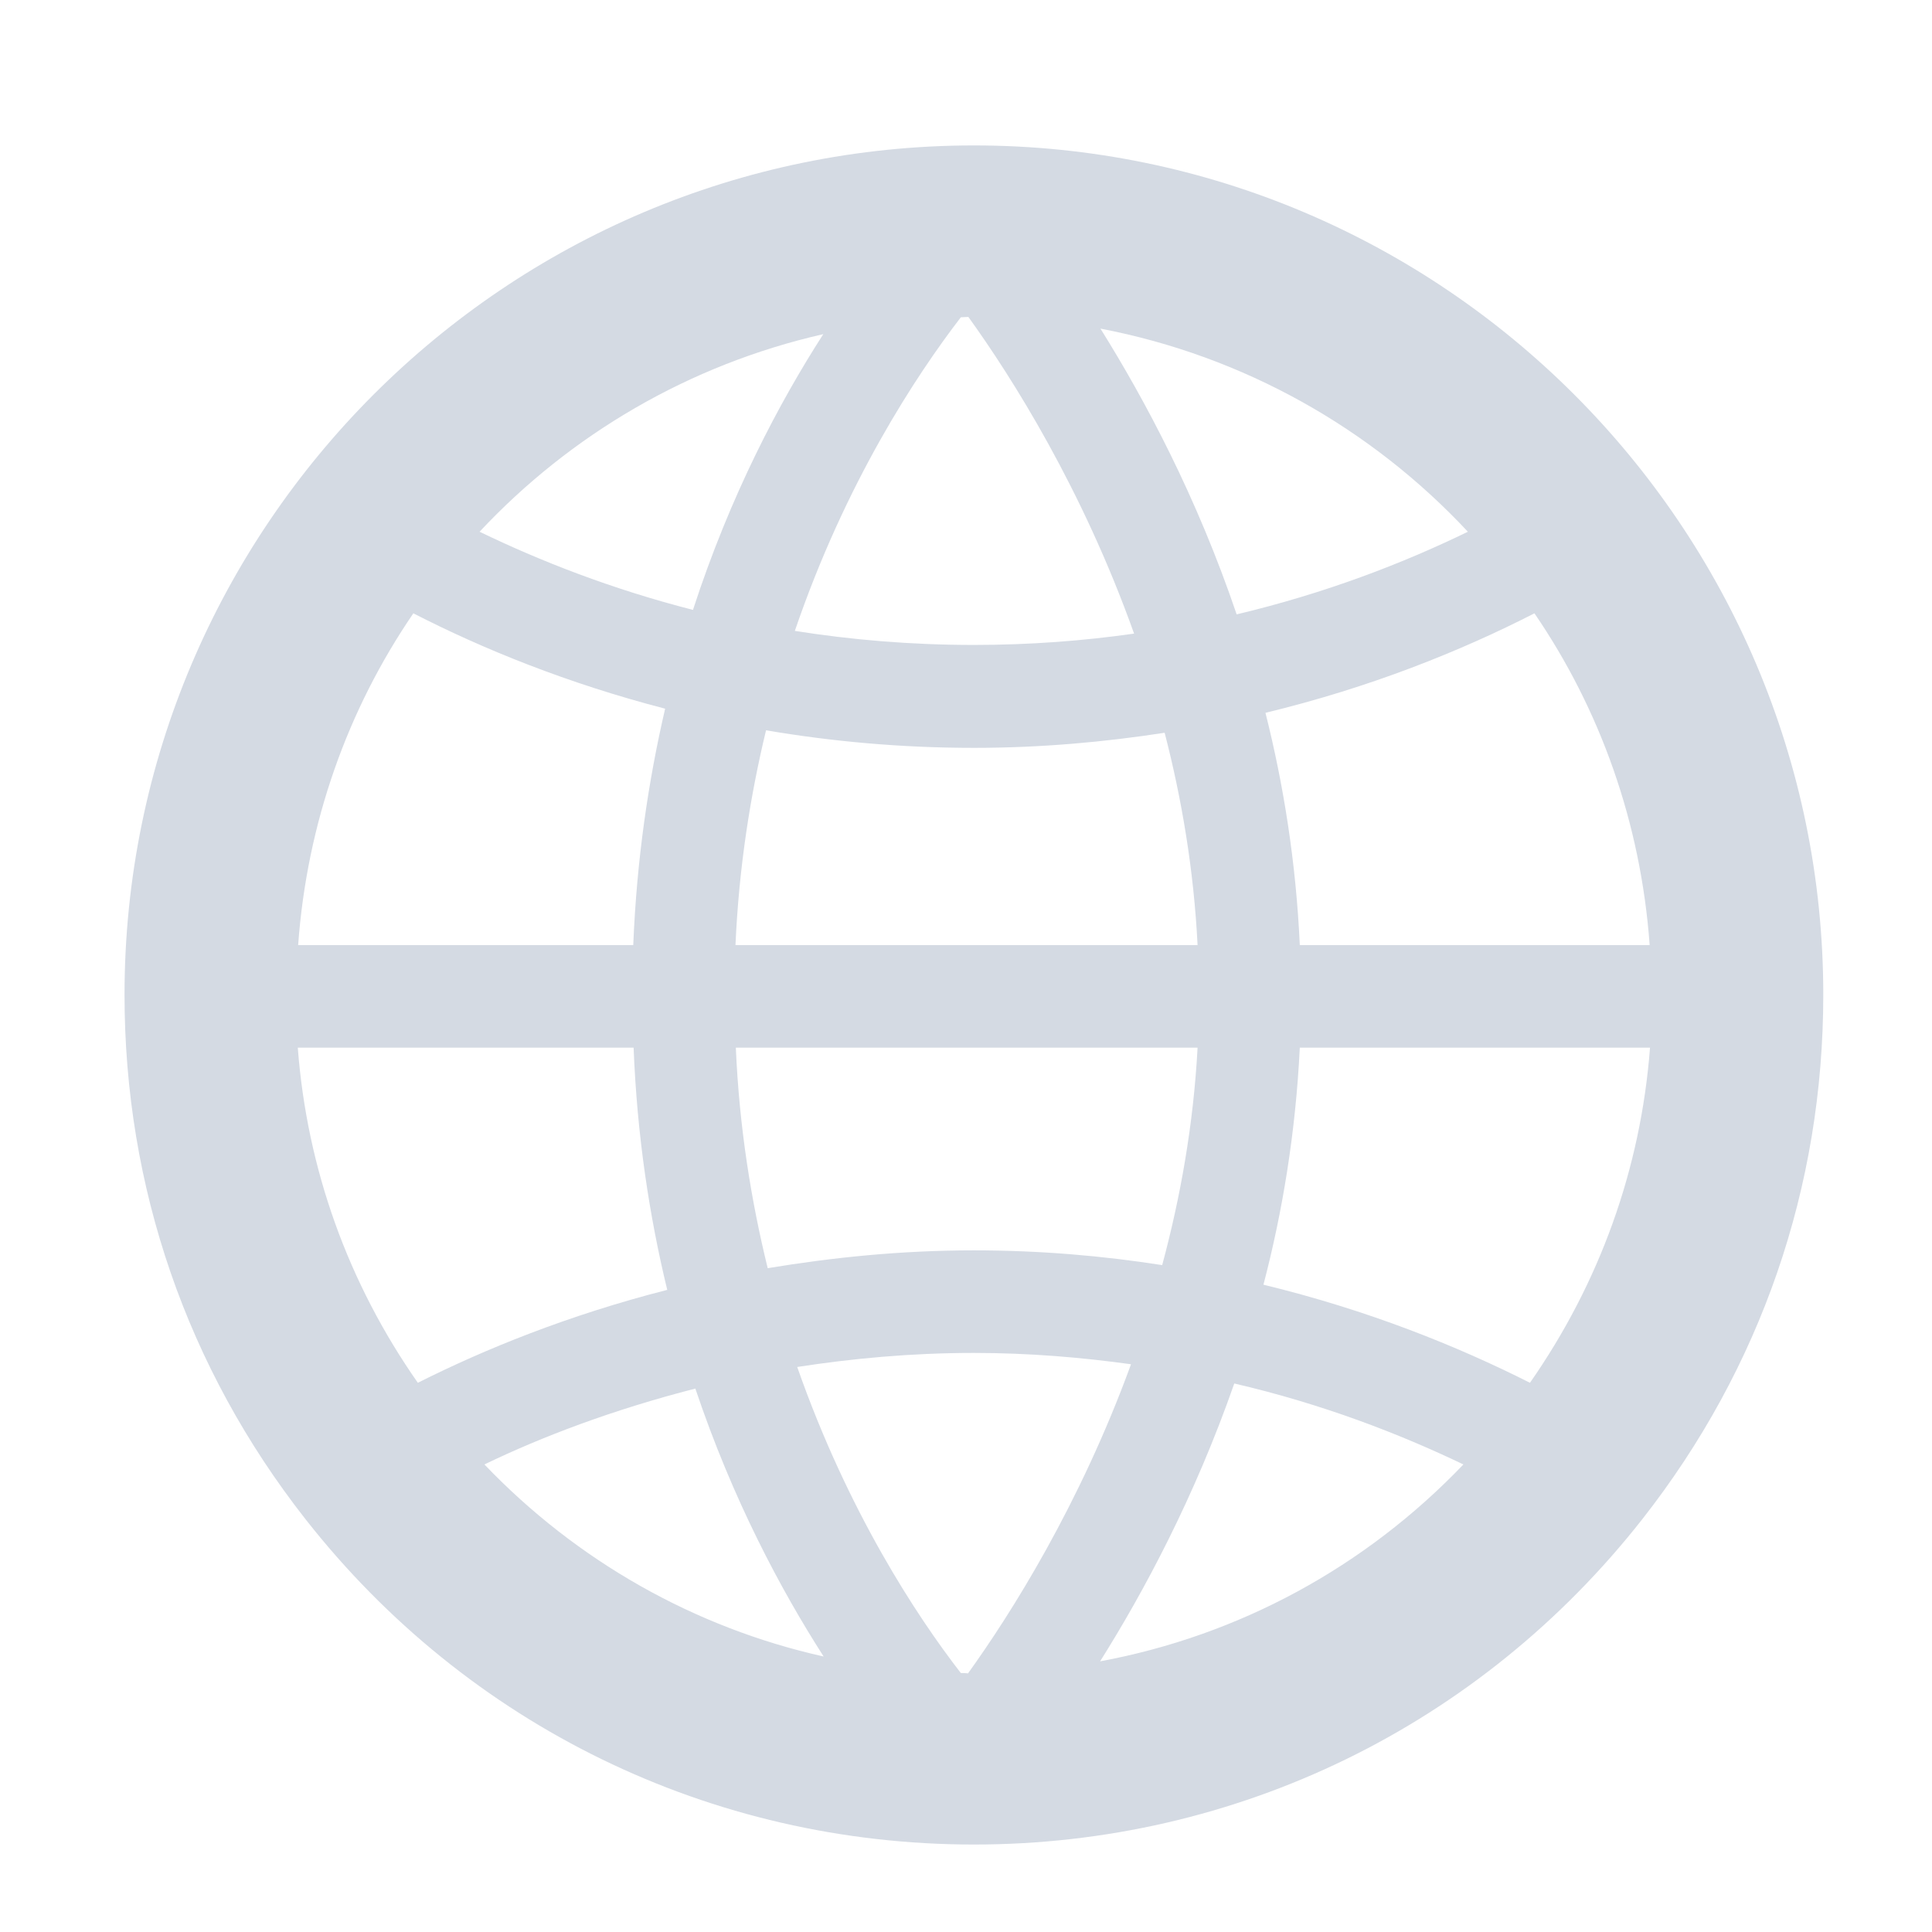 <?xml version="1.0" encoding="UTF-8"?>
<svg xmlns="http://www.w3.org/2000/svg" xmlns:xlink="http://www.w3.org/1999/xlink" width="22px" height="22px" viewBox="0 0 22 22" version="1.1">
<g id="surface1">
<path style=" stroke:none;fill-rule:nonzero;fill:rgb(83.137%,85.49%,89.02%);fill-opacity:1;" d="M 11.09 1.656 C 5.758 1.656 1.418 5.996 1.418 11.328 C 1.418 13.516 2.129 15.578 3.477 17.297 C 5.324 19.652 8.098 21.004 11.09 21.004 C 14.082 21.004 16.855 19.652 18.703 17.297 C 20.051 15.578 20.762 13.516 20.762 11.328 C 20.762 5.996 16.422 1.656 11.09 1.656 Z M 14.801 10.762 C 14.758 9.824 14.617 8.938 14.41 8.117 C 15.605 7.828 16.633 7.414 17.473 6.984 C 18.219 8.074 18.684 9.367 18.785 10.762 Z M 11.023 19.055 C 10.996 19.051 10.969 19.051 10.941 19.051 C 10.441 18.406 9.656 17.215 9.078 15.566 C 9.707 15.469 10.375 15.406 11.09 15.406 C 11.719 15.406 12.316 15.457 12.879 15.535 C 12.293 17.141 11.512 18.375 11.023 19.055 Z M 11.09 14.238 C 10.254 14.238 9.473 14.32 8.742 14.441 C 8.555 13.68 8.418 12.84 8.379 11.93 L 13.637 11.93 C 13.59 12.809 13.441 13.637 13.234 14.406 C 12.562 14.301 11.848 14.238 11.09 14.238 Z M 3.395 10.762 C 3.496 9.367 3.961 8.074 4.707 6.984 C 5.5 7.391 6.461 7.781 7.574 8.07 C 7.383 8.891 7.25 9.789 7.211 10.762 Z M 8.375 10.762 C 8.414 9.879 8.543 9.062 8.723 8.316 C 9.457 8.441 10.25 8.516 11.09 8.516 C 11.855 8.516 12.582 8.449 13.262 8.344 C 13.457 9.098 13.594 9.906 13.637 10.762 Z M 11.027 3.609 C 11.523 4.297 12.324 5.562 12.914 7.215 C 12.34 7.297 11.73 7.344 11.09 7.344 C 10.367 7.344 9.688 7.285 9.051 7.184 C 9.629 5.492 10.434 4.273 10.941 3.613 C 10.969 3.613 10.996 3.609 11.027 3.609 Z M 16.715 6.055 C 15.977 6.414 15.098 6.754 14.082 6.996 C 13.629 5.66 13.039 4.555 12.531 3.742 C 14.168 4.055 15.621 4.883 16.715 6.055 Z M 9.375 3.805 C 8.875 4.582 8.316 5.637 7.891 6.945 C 6.961 6.707 6.148 6.387 5.461 6.055 C 6.496 4.949 7.848 4.152 9.375 3.805 Z M 3.391 11.93 L 7.215 11.93 C 7.254 12.93 7.395 13.852 7.598 14.688 C 6.465 14.977 5.512 15.367 4.758 15.746 C 3.965 14.613 3.496 13.312 3.391 11.93 Z M 5.516 16.676 C 6.172 16.359 6.984 16.051 7.918 15.812 C 8.344 17.078 8.891 18.102 9.379 18.863 C 7.91 18.535 6.57 17.777 5.516 16.676 Z M 12.527 18.918 C 13.023 18.129 13.602 17.051 14.055 15.754 C 15.062 15.988 15.938 16.328 16.664 16.676 C 15.543 17.848 14.105 18.625 12.527 18.918 Z M 17.422 15.746 C 16.594 15.328 15.578 14.918 14.387 14.629 C 14.605 13.797 14.754 12.891 14.801 11.93 L 18.789 11.93 C 18.684 13.309 18.215 14.609 17.422 15.746 Z M 17.422 15.746 "/>
</g>
</svg>
